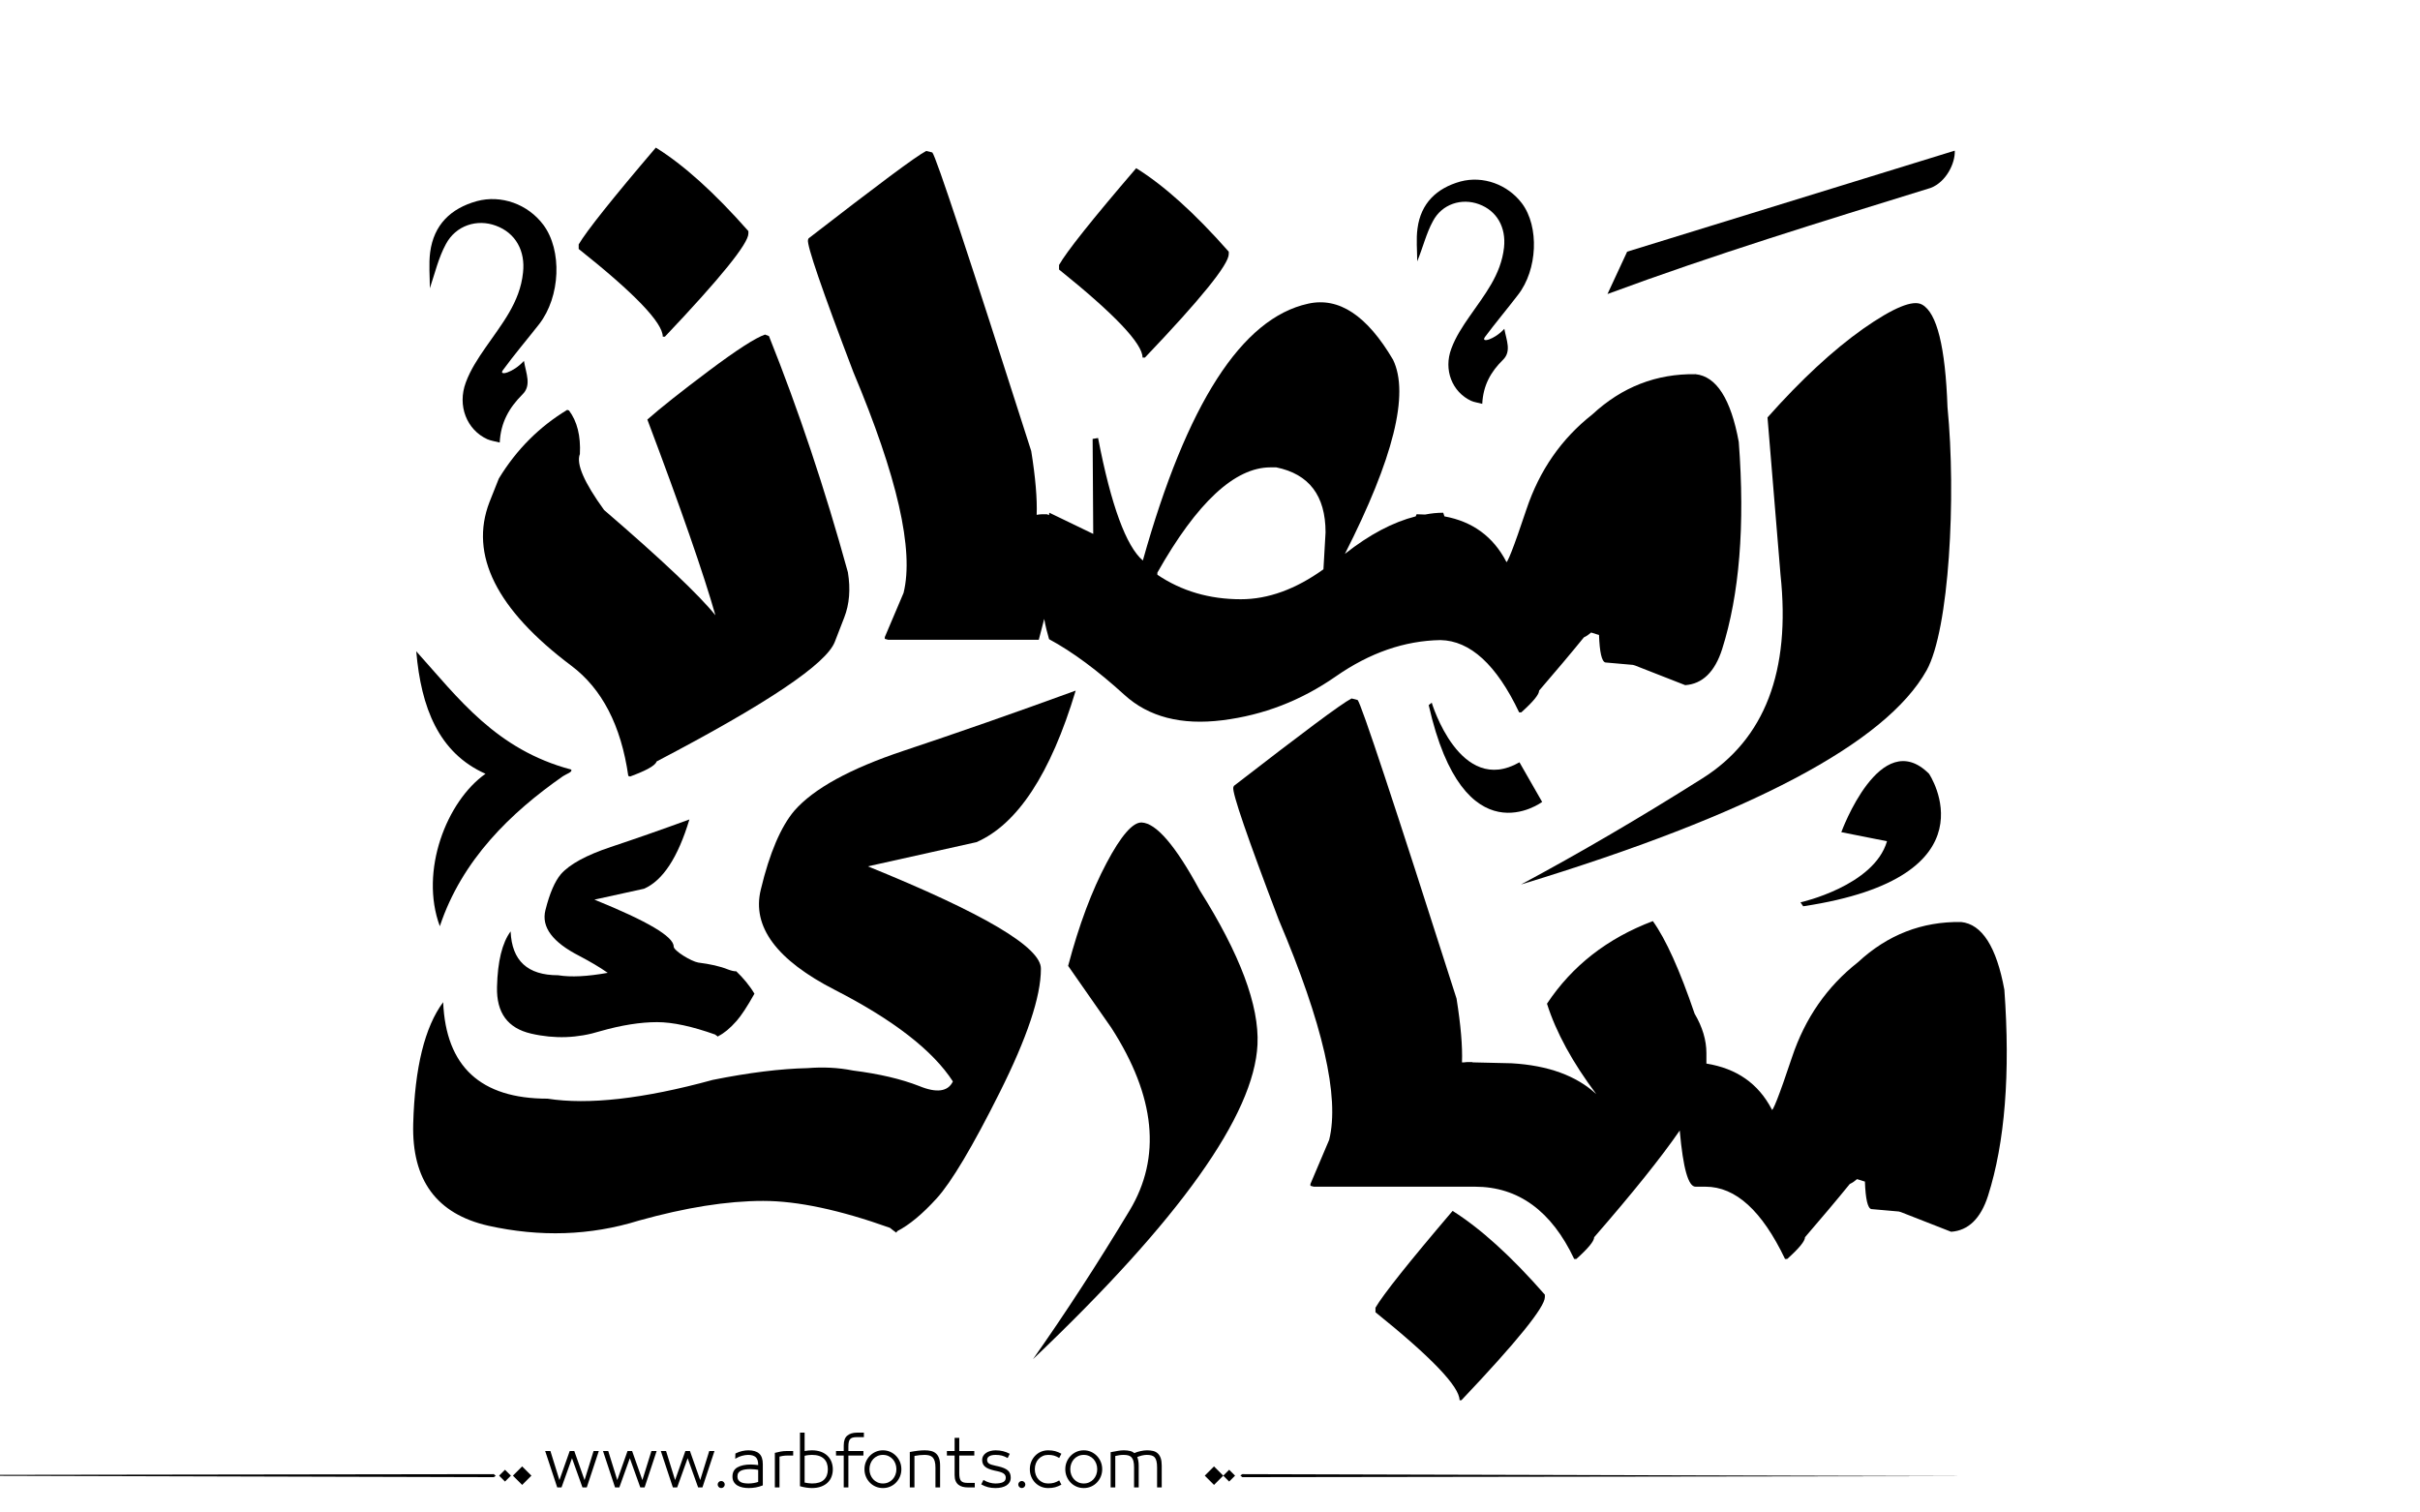 <?xml version="1.0" encoding="utf-8"?>
<!-- Generator: Adobe Illustrator 22.1.0, SVG Export Plug-In . SVG Version: 6.00 Build 0)  -->
<svg version="1.1" id="Layer_1" xmlns="http://www.w3.org/2000/svg" xmlns:xlink="http://www.w3.org/1999/xlink" x="0px" y="0px"
	 viewBox="0 0 800 500" style="enable-background:new 0 0 800 500;" xml:space="preserve">
<g>
	<path fill="#000000" d="M286.9,286.4l35.9-8c13.5-5.9,24.5-22.5,32.8-50.1c-20.3,7.4-39.2,14-56.9,19.9c-17.7,5.9-29.7,12.5-36.1,19.8
		c-4.4,5.2-8.2,13.9-11.1,26.1c-3,12.2,5.2,23.3,24.6,33.2c19.3,9.9,32.3,20,38.9,30.2c-1.6,3.4-5.4,3.9-11.2,1.5
		c-5.9-2.3-13.1-4-21.8-5.1c-5-1-10-1.2-15-0.8c-9,0.2-19.5,1.5-31.4,3.9c-23,6.3-41.2,8.3-54.6,6.2c-22.1,0-33.6-10.6-34.5-31.9
		c-6.1,8.2-9.4,21.7-9.9,40.2c-0.5,18.6,7.7,29.8,24.8,33.7c17.1,3.8,33.7,3.3,49.8-1.7c15.4-4.3,29.1-6.5,41.1-6.5
		c11.4,0,25.4,3,41.9,8.9c0.6,0.5,1.4,1.1,2.1,1.6l0.3-0.5c3.9-2,8.3-5.6,13.1-10.9c4.8-5.3,11.8-17,20.8-35
		c9-18,13.6-31.6,13.6-40.8C344.3,313.2,325.1,301.9,286.9,286.4"/>
	<path fill="#000000" d="M184.5,322.4c-10.1,0-15.3-4.8-15.7-14.5c-2.8,3.8-4.3,9.9-4.5,18.4c-0.2,8.5,3.5,13.6,11.3,15.4
		c7.8,1.8,15.4,1.5,22.8-0.8c7-2,13.3-3,18.8-3c5.2,0,11.6,1.4,19.2,4.1c0.3,0.2,0.6,0.5,1,0.7l0.1-0.2c1.8-0.9,3.8-2.5,6-5
		c1.5-1.7,3.5-4.7,5.9-9c-1.6-2.7-3.7-5.2-6-7.4c-0.8,0-1.6-0.2-2.7-0.6c-2.7-1.1-6-1.8-9.9-2.3c-2.3-0.4-8.1-3.9-8.1-5.3
		c0-3.3-8.7-8.4-26.2-15.5l16.4-3.6c6.2-2.7,11.2-10.3,15-22.9c-9.3,3.4-17.9,6.4-26,9.1c-8.1,2.7-13.6,5.7-16.5,9
		c-2,2.4-3.7,6.3-5.1,11.9c-1.4,5.6,2.4,10.6,11.2,15.1c3.6,1.9,6.7,3.7,9.4,5.6C194.2,322.8,188.8,323.1,184.5,322.4"/>
	<path fill="#000000" d="M377.4,271.9c-2.9-0.1-6.8,4.3-11.6,13.4c-4.8,9-9.1,20.4-12.7,34l14.3,20.5c14.6,22.7,16.6,42.8,6,60.4
		c-10.6,17.6-21.2,33.9-31.9,49.1c48.4-46,73.1-80.7,74.2-104c0.6-12.9-5.8-29.9-19.1-51C388.6,279.5,382.2,272.1,377.4,271.9"/>
	<path fill="#000000" d="M480.2,400.3c-14.5,17-23,27.7-25.5,32v1.5c18.5,14.9,27.8,24.6,27.8,29.1h0.6c18.4-19.4,27.6-30.8,27.6-34.1V428
		C499.6,415.3,489.4,406.1,480.2,400.3"/>
	<path fill="#000000" d="M662.6,327.2c-2.6-14.2-7.4-21.7-14.3-22.4c-12.9-0.2-24.3,4.2-34.1,13.3c-10.2,8-17.5,18.5-21.8,31.4
		c-4.3,12.9-6.6,18.6-6.7,17.2c-4.5-8.6-11.7-13.5-21.6-15.1v-3.5c0-4.2-1.3-8.6-3.9-13c-4.9-14.4-9.5-24.6-13.8-30.6
		c-15.1,5.7-26.7,14.8-35,27.3c3,9.5,8.5,19.5,16.3,29.9c-6.6-6.1-15.9-9.5-28-10.2c-3.4-0.1-7.8-0.2-12.8-0.3
		c-0.1,0-0.2-0.1-0.3-0.1h-1.6c-0.4,0-0.7,0.1-1,0.1c-0.2,0-0.5,0-0.7,0c0.2-5.3-0.4-12.3-1.8-21.1c-20.6-64.5-31.5-97.4-32.7-98.7
		l-2-0.5c-3.5,1.8-16.4,11.5-38.9,28.9l-0.2,0.5c-0.4,1.8,4.6,16.4,15,43.7c14.6,34.4,20.2,58.6,16.7,72.8l-6.2,14.6v0.6l1.1,0.3
		h46.8h2.9h3.6c14.3,0,25.3,8,32.8,23.9h0.7c3.9-3.5,5.9-5.9,5.9-7.2c12.7-14.6,22.1-26.3,28.3-35.3c0,0.1,0,0.1,0,0.2
		c1.1,12.3,2.8,18.4,5.2,18.4h3.3c10,0,18.7,8,26.3,23.9h0.7c3.9-3.5,5.9-5.9,5.9-7.2c5.5-6.4,10.5-12.3,14.8-17.6
		c0.9-0.4,1.7-1,2.4-1.6c0.6,0.2,1.3,0.4,1.9,0.6l0.7,0.2c0.2,5.7,0.9,8.8,2.1,9.1l9.1,0.8l0.7,0.2l16.6,6.5
		c5.7-0.4,9.8-4.4,12.2-11.9C662.8,377.7,664.6,354.8,662.6,327.2"/>
	<path fill="#000000" d="M164.9,158.2l-3.1,7.8c-6.7,17.4,2.3,35.5,27.1,54.1c10.1,7.6,16.4,19.7,18.8,36.4l0.6,0.2c5.4-2,8.3-3.6,8.8-5
		c36.5-19.1,56.2-32.3,58.9-39.6l3.1-8c1.7-4.4,2.1-9.3,1.2-14.9c-7.6-27.6-16.3-53.6-26.1-78.1l-1.3-0.5c-3.2,1.1-9.4,5.1-18.6,12
		c-9.2,6.9-16,12.3-20.3,16.1c11.1,29.4,18.6,51,22.5,64.7c-5.2-6.5-17.5-18.2-36.8-34.8c-6.6-9.1-9.3-15.3-8-18.5
		c0.3-6-0.9-10.8-3.6-14.4l-0.6-0.2C178.4,141,170.8,148.5,164.9,158.2"/>
	<path fill="#000000" d="M219.1,111.3h0.7c18.4-19.4,27.6-30.8,27.6-34.1v-0.8c-11.2-12.7-21.4-21.9-30.6-27.6c-14.5,17-23,27.7-25.5,32v1.5
		C209.8,97,219.1,106.7,219.1,111.3"/>
	<path fill="#000000" d="M298.7,196l-6.2,14.6v0.6l1.1,0.3h49.8c0.6-2.4,1.2-4.7,1.8-6.9c0.4,2.4,1,4.6,1.6,6.7c7.8,4.2,16.1,10.4,24.9,18.4
		c8,7.3,18.8,10.1,32.4,8.4c13.6-1.7,26-6.5,37.5-14.5c11.2-7.8,22.7-11.8,34.6-12c9.8,0.2,18.5,8.1,26,23.9h0.7
		c3.9-3.5,5.9-5.9,5.9-7.2c5.5-6.4,10.5-12.3,14.8-17.6c0.9-0.4,1.7-1,2.4-1.6c0.6,0.2,1.3,0.4,1.9,0.6l0.7,0.2
		c0.2,5.7,0.9,8.8,2.1,9.1l9.1,0.8l0.7,0.2l16.6,6.5c5.7-0.4,9.8-4.4,12.2-11.9c5.7-18,7.6-40.8,5.5-68.5
		c-2.6-14.2-7.4-21.7-14.3-22.4c-12.9-0.2-24.3,4.2-34.1,13.3c-10.2,8-17.5,18.5-21.8,31.4c-4.3,12.9-6.6,18.6-6.7,17.2
		c-4.3-8.2-11.1-13.2-20.4-14.9c-0.1-0.4-0.3-0.8-0.4-1.2c-2,0-4,0.2-6,0.6c-0.9,0-1.8-0.1-2.8-0.1c-0.1,0.2-0.2,0.5-0.3,0.7
		c-7.5,1.9-15.3,6-23.4,12.4c16-31.5,21.4-52.9,15.9-64.2c-8.6-14.6-17.9-20.8-28.1-18.5c-21.9,4.8-40.1,33.1-54.6,84.9
		c-5.5-4.7-10.5-18.2-14.8-40.5l-1.8,0.3l0.2,31.4l-14.5-7c-0.1,0.3-0.1,0.5-0.1,0.8c-0.2-0.1-0.4-0.2-0.7-0.3h-1.6
		c-0.6,0-1.2,0.1-1.8,0.2c0.2-5.3-0.4-12.4-1.8-21.1c-20.6-64.5-31.5-97.4-32.7-98.7l-2-0.5c-3.5,1.8-16.4,11.5-38.9,28.9l-0.2,0.5
		c-0.4,1.8,4.6,16.4,15,43.7C296.6,157.5,302.2,181.8,298.7,196 M382.6,189.3c13.1-23.2,25.6-34.8,37.4-34.8h1.9
		c10.8,2.2,16.3,9.3,16.3,21.5l-0.7,12.2c-9.2,6.6-18.3,9.9-27.3,9.9c-10.4,0-19.6-2.7-27.6-8.1V189.3z"/>
	<path fill="#000000" d="M377.7,118.2h0.8C397,98.8,406.2,87.4,406.2,84v-0.8c-11.2-12.7-21.4-21.9-30.6-27.6c-14.6,17-23.1,27.7-25.5,32v1.5
		C368.5,103.9,377.7,113.6,377.7,118.2"/>
	<path fill="#000000" d="M643.8,134.6c-0.7-19.9-3.5-31.2-8.4-33.9c-3-1.7-9.5,1-19.5,8c-9.9,7-20.5,16.8-31.6,29.3l4.3,52
		c3.4,31.9-5.2,54.3-25.8,67.3c-20.6,13-40.6,24.7-60,35.1c75.9-23.1,120.6-46.7,134.1-70.8C644.4,208.1,646.7,164.1,643.8,134.6"/>
	<path fill="#000000" d="M160.5,255.8c-12.8,9-21.9,32.1-15.1,50.4c7.3-22,23.5-37.6,40.7-49.6c1.2-0.8,3.3-1.4,2.7-2.2
		c-24.8-6.6-37.2-23.5-51.2-39.1C139.2,233.9,145,248.9,160.5,255.8"/>
	<path fill="#000000" d="M147.4,80.7c3.3-6.2,10.3-8.4,16.5-6.1c6.6,2.4,9.8,8.4,9,15.5c-1,9.9-7.1,17.1-12.4,24.8c-2.5,3.6-5,7.4-6.5,11.5
		c-2.9,7.7,0.3,15.7,7.1,18.8c1.2,0.5,2.5,0.7,4.1,1.1c0.3-6.6,3.1-11.5,7.5-15.9c3.1-3,1.2-6.9,0.5-11.1c-3.5,3.9-8.6,5.2-6.9,3
		c3.8-5.2,7.9-10,11.9-15.1c7.1-9.1,7.7-24.5,1.4-32.9c-5.1-6.8-13.9-10-22-7.8c-8.6,2.4-14.2,7.8-15.4,16.9
		c-0.5,3.9-0.1,7.9-0.1,11.9C143.8,90.2,145,85.1,147.4,80.7"/>
	<path fill="#000000" d="M473.7,73.1c3-5.7,9.5-7.7,15.2-5.6c6,2.2,9,7.7,8.3,14.3c-1,9.1-6.5,15.7-11.4,22.8c-2.3,3.3-4.6,6.8-6,10.6
		c-2.7,7.1,0.3,14.4,6.5,17.3c1.1,0.5,2.3,0.6,3.7,1c0.3-6.1,2.8-10.6,6.9-14.6c2.8-2.8,1.1-6.4,0.4-10.2c-3.3,3.6-7.9,4.8-6.4,2.7
		c3.5-4.7,7.3-9.2,10.9-13.9c6.5-8.3,7.1-22.6,1.3-30.3c-4.7-6.2-12.8-9.2-20.3-7.2c-7.9,2.2-13.1,7.2-14.2,15.5
		c-0.5,3.6-0.1,7.3-0.1,10.9C470.4,81.8,471.5,77.1,473.7,73.1"/>
	<path fill="#000000" d="M646.2,49.8L537.9,83.2l-6.5,14c35.1-13,71-24,106.9-35.1C643.4,60.1,646.4,53.9,646.2,49.8"/>
	<path fill="#000000" d="M473.3,232.3l-1,0.8c11.6,51.4,37.5,32,37.5,32l-7.5-13.1C482.6,263.3,473.3,232.3,473.3,232.3"/>
	<path fill="#000000" d="M595.2,298.3l0.9,1.3c64.5-9.7,41.6-43.8,41.6-43.8c-16.1-16.1-29,19.3-29,19.3l15.1,3
		C619.5,292.9,595.2,298.3,595.2,298.3"/>
</g>
<path fill="#000000" d="M273.602,481.306c-0.578-0.576-1.301-1.03-2.174-1.362c-0.873-0.331-1.885-0.497-3.039-0.497
	c-0.663,0-1.463,0.079-2.4,0.238v-6.077h-1.535v17.711c0.706,0.202,1.402,0.354,2.087,0.454s1.301,0.151,1.849,0.151
	c1.153,0,2.166-0.162,3.039-0.486s1.596-0.764,2.174-1.319c0.576-0.555,1.006-1.211,1.287-1.968s0.42-1.561,0.42-2.411
	s-0.139-1.657-0.42-2.422C274.608,482.554,274.178,481.883,273.602,481.306z M272.391,489.167c-0.852,0.829-2.17,1.243-3.958,1.243
	c-0.39,0-0.805-0.032-1.244-0.097c-0.439-0.065-0.84-0.134-1.2-0.206v-8.845c0.447-0.115,0.887-0.194,1.319-0.237
	c0.433-0.044,0.808-0.065,1.125-0.065c0.894,0,1.668,0.112,2.325,0.335c0.656,0.224,1.199,0.545,1.633,0.963
	c0.432,0.418,0.752,0.919,0.961,1.503s0.314,1.243,0.314,1.979C273.667,487.195,273.241,488.338,272.391,489.167z M247.392,479.446
	c-0.62,0-1.297,0.079-2.033,0.238c-0.735,0.158-1.485,0.433-2.249,0.821l-0.065,1.73c0.548-0.303,0.973-0.52,1.276-0.649
	s0.624-0.237,0.962-0.324c0.338-0.086,0.677-0.158,1.016-0.216s0.667-0.087,0.984-0.087c1.139,0,1.982,0.249,2.53,0.746
	s0.822,1.33,0.822,2.498v0.13c-0.332-0.044-0.732-0.087-1.2-0.13c-0.469-0.043-0.876-0.065-1.222-0.065
	c-1.831,0-3.302,0.311-4.412,0.931c-1.11,0.619-1.665,1.644-1.665,3.07c0,0.707,0.155,1.305,0.465,1.795
	c0.31,0.49,0.713,0.88,1.211,1.168s1.067,0.497,1.708,0.627c0.641,0.13,1.308,0.194,2,0.194c0.807,0,1.6-0.072,2.378-0.216
	c0.779-0.145,1.536-0.368,2.271-0.671v-7.028c0-1.585-0.397-2.742-1.189-3.471C250.189,479.811,248.992,479.446,247.392,479.446z
	 M250.636,489.892c-0.375,0.144-0.858,0.267-1.449,0.367c-0.591,0.102-1.183,0.151-1.773,0.151c-0.505,0-0.984-0.035-1.438-0.108
	c-0.454-0.071-0.84-0.197-1.157-0.378c-0.317-0.18-0.57-0.414-0.757-0.703c-0.188-0.288-0.281-0.663-0.281-1.124
	c0-0.52,0.111-0.934,0.335-1.244c0.224-0.31,0.533-0.551,0.93-0.724c0.396-0.174,0.85-0.296,1.362-0.368
	c0.511-0.072,1.041-0.108,1.589-0.108c0.476,0,0.984,0.029,1.524,0.087c0.541,0.058,0.912,0.108,1.114,0.151V489.892z
	 M258.032,479.868c-0.649,0.122-1.276,0.263-1.881,0.422v11.418h1.535v-10.186c0.202-0.072,0.563-0.147,1.082-0.228
	c0.519-0.079,1.002-0.118,1.449-0.118h1.989v-1.492H260C259.336,479.685,258.681,479.746,258.032,479.868z M-77.92,487.667
	l241.145,0.656l0.663-0.433l-0.632-0.564L-77.92,487.667z M164.994,487.825l1.95,1.95l1.95-1.95l-1.95-1.95L164.994,487.825z
	 M169.559,487.825l3.057,3.057l3.057-3.057l-3.057-3.057L169.559,487.825z M212.359,489.286l-3.395-9.602h-1.514l-3.396,9.602
	l-2.984-9.602h-1.73l3.979,12.023h1.428l3.46-9.645l3.46,9.645h1.427l3.979-12.023h-1.73L212.359,489.286z M238.418,489.589
	c-0.317,0-0.591,0.115-0.822,0.346c-0.231,0.23-0.346,0.505-0.346,0.822c0,0.316,0.115,0.591,0.346,0.821
	c0.23,0.23,0.504,0.346,0.822,0.346c0.317,0,0.591-0.115,0.822-0.346c0.23-0.23,0.346-0.505,0.346-0.821
	c0-0.317-0.116-0.592-0.346-0.822C239.009,489.704,238.735,489.589,238.418,489.589z M193.243,489.286l-3.395-9.602h-1.514
	l-3.396,9.602l-2.984-9.602h-1.73l3.979,12.023h1.428l3.46-9.645l3.46,9.645h1.427l3.979-12.023h-1.73L193.243,489.286z
	 M231.476,489.286l-3.395-9.602h-1.514l-3.396,9.602l-2.984-9.602h-1.73l3.979,12.023h1.428l3.46-9.645l3.46,9.645h1.427
	l3.979-12.023h-1.73L231.476,489.286z M382.732,480.474c-0.426-0.396-0.938-0.667-1.535-0.812c-0.598-0.144-1.271-0.216-2.021-0.216
	c-0.664,0-1.393,0.09-2.184,0.271c-0.793,0.181-1.471,0.4-2.033,0.659c-0.346-0.331-0.818-0.569-1.416-0.714
	c-0.6-0.144-1.273-0.216-2.023-0.216c-0.635,0-1.268,0.058-1.902,0.173l-2.465,0.454v11.635h1.535v-10.38
	c0.447-0.102,0.883-0.188,1.309-0.26c0.424-0.072,0.896-0.108,1.416-0.108c0.605,0,1.125,0.058,1.557,0.173
	c0.434,0.116,0.789,0.321,1.07,0.616c0.281,0.296,0.494,0.711,0.639,1.244s0.217,1.24,0.217,2.119v6.596h1.535v-7.201
	c0-0.663-0.055-1.243-0.162-1.741c-0.109-0.497-0.213-0.861-0.314-1.092c0.086-0.043,0.281-0.119,0.584-0.228
	c0.303-0.107,0.602-0.197,0.898-0.27c0.295-0.072,0.586-0.126,0.875-0.162s0.547-0.055,0.779-0.055c0.59,0,1.102,0.058,1.535,0.173
	c0.432,0.116,0.781,0.317,1.049,0.605c0.266,0.289,0.471,0.703,0.615,1.244c0.145,0.54,0.217,1.251,0.217,2.13v6.596h1.535v-7.201
	c0-0.995-0.111-1.816-0.336-2.466C383.482,481.393,383.158,480.87,382.732,480.474z M280.1,474.581
	c-0.785,0.648-1.18,1.729-1.18,3.243v1.86h-2.551v1.492h2.551v10.531h1.537v-10.531h4.973v-1.492h-4.973v-1.471
	c0-0.635,0.045-1.149,0.141-1.546c0.094-0.396,0.24-0.707,0.443-0.931c0.201-0.223,0.475-0.385,0.82-0.486
	c0.346-0.101,0.779-0.151,1.299-0.151h2.422v-1.492h-2.271C281.956,473.607,280.885,473.932,280.1,474.581z M398.273,487.825
	l3.057,3.057l3.057-3.057l-3.057-3.057L398.273,487.825z M343.322,482.322c0.389-0.418,0.854-0.749,1.395-0.994
	s1.135-0.368,1.783-0.368c0.736,0,1.373,0.076,1.914,0.228s1.121,0.414,1.74,0.789l0.715-1.405c-0.707-0.39-1.393-0.674-2.055-0.854
	c-0.664-0.181-1.436-0.271-2.314-0.271c-0.85,0-1.639,0.155-2.367,0.465c-0.729,0.311-1.367,0.746-1.914,1.309
	c-0.549,0.563-0.98,1.222-1.297,1.979c-0.317,0.757-0.476,1.59-0.476,2.498s0.158,1.74,0.476,2.497
	c0.316,0.757,0.748,1.413,1.297,1.969c0.547,0.555,1.186,0.987,1.914,1.297c0.729,0.311,1.518,0.465,2.367,0.465
	c0.879,0,1.65-0.09,2.314-0.27c0.662-0.181,1.348-0.466,2.055-0.854l-0.715-1.406c-0.619,0.375-1.199,0.639-1.74,0.79
	s-1.178,0.227-1.914,0.227c-0.648,0-1.242-0.119-1.783-0.356c-0.541-0.238-1.006-0.565-1.395-0.984
	c-0.391-0.418-0.693-0.915-0.908-1.492c-0.217-0.576-0.324-1.203-0.324-1.881s0.107-1.305,0.324-1.882
	C342.628,483.238,342.931,482.741,343.322,482.322z M404.387,487.825l1.949,1.95l1.951-1.95l-1.951-1.95L404.387,487.825z
	 M410.701,487.326l-0.664,0.433l0.633,0.564l241.176-0.341L410.701,487.326z M362.611,481.295c-0.549-0.569-1.193-1.02-1.936-1.352
	c-0.742-0.331-1.547-0.497-2.412-0.497c-0.863,0-1.668,0.166-2.41,0.497c-0.742,0.332-1.389,0.782-1.936,1.352
	c-0.549,0.57-0.977,1.229-1.287,1.979c-0.311,0.749-0.465,1.557-0.465,2.422s0.154,1.672,0.465,2.422s0.738,1.409,1.287,1.979
	c0.547,0.569,1.193,1.017,1.936,1.341s1.547,0.486,2.41,0.486c0.865,0,1.67-0.162,2.412-0.486s1.387-0.771,1.936-1.341
	c0.547-0.569,0.977-1.229,1.287-1.979c0.309-0.75,0.465-1.557,0.465-2.422s-0.156-1.673-0.465-2.422
	C363.587,482.524,363.158,481.865,362.611,481.295z M362.394,487.523c-0.217,0.569-0.52,1.067-0.908,1.492
	c-0.389,0.426-0.857,0.765-1.406,1.017c-0.547,0.252-1.152,0.378-1.816,0.378c-0.662,0-1.268-0.126-1.816-0.378
	c-0.547-0.252-1.016-0.591-1.404-1.017c-0.391-0.425-0.693-0.923-0.908-1.492c-0.217-0.569-0.324-1.179-0.324-1.827
	c0-0.649,0.107-1.262,0.324-1.839c0.215-0.576,0.518-1.077,0.908-1.503c0.389-0.425,0.857-0.764,1.404-1.016
	c0.549-0.252,1.154-0.379,1.816-0.379c0.664,0,1.27,0.127,1.816,0.379c0.549,0.252,1.018,0.591,1.406,1.016
	c0.389,0.426,0.691,0.927,0.908,1.503c0.217,0.577,0.324,1.189,0.324,1.839C362.718,486.345,362.611,486.954,362.394,487.523z
	 M296.221,481.295c-0.547-0.569-1.191-1.02-1.936-1.352c-0.742-0.331-1.545-0.497-2.41-0.497s-1.67,0.166-2.412,0.497
	c-0.742,0.332-1.387,0.782-1.936,1.352c-0.547,0.57-0.977,1.229-1.285,1.979c-0.311,0.749-0.465,1.557-0.465,2.422
	s0.154,1.672,0.465,2.422c0.309,0.75,0.738,1.409,1.285,1.979c0.549,0.569,1.193,1.017,1.936,1.341s1.547,0.486,2.412,0.486
	s1.668-0.162,2.41-0.486c0.744-0.324,1.389-0.771,1.936-1.341c0.549-0.569,0.977-1.229,1.287-1.979s0.465-1.557,0.465-2.422
	s-0.154-1.673-0.465-2.422C297.198,482.524,296.77,481.865,296.221,481.295z M296.006,487.523c-0.217,0.569-0.52,1.067-0.908,1.492
	c-0.391,0.426-0.859,0.765-1.406,1.017c-0.549,0.252-1.154,0.378-1.816,0.378c-0.664,0-1.27-0.126-1.816-0.378
	c-0.549-0.252-1.018-0.591-1.406-1.017c-0.389-0.425-0.691-0.923-0.908-1.492s-0.324-1.179-0.324-1.827
	c0-0.649,0.107-1.262,0.324-1.839c0.217-0.576,0.52-1.077,0.908-1.503c0.389-0.425,0.857-0.764,1.406-1.016
	c0.547-0.252,1.152-0.379,1.816-0.379c0.662,0,1.268,0.127,1.816,0.379c0.547,0.252,1.016,0.591,1.406,1.016
	c0.389,0.426,0.691,0.927,0.908,1.503c0.215,0.577,0.324,1.189,0.324,1.839C296.331,486.345,296.221,486.954,296.006,487.523z
	 M309.381,480.463c-0.455-0.39-0.996-0.656-1.623-0.801c-0.627-0.144-1.309-0.216-2.043-0.216c-0.707,0-1.465,0.047-2.271,0.141
	s-1.701,0.234-2.682,0.422v11.699h1.535v-10.402c1.184-0.23,2.293-0.346,3.33-0.346c0.592,0,1.111,0.062,1.559,0.184
	c0.445,0.123,0.818,0.332,1.113,0.628c0.295,0.295,0.525,0.713,0.691,1.254s0.25,1.251,0.25,2.13v6.553h1.535v-7.201
	c0-0.995-0.119-1.82-0.357-2.477C310.18,481.375,309.834,480.852,309.381,480.463z M318.516,490.054
	c-0.346-0.108-0.619-0.277-0.82-0.509c-0.203-0.23-0.35-0.547-0.443-0.951c-0.096-0.403-0.141-0.922-0.141-1.557v-5.86h4.973v-1.492
	h-4.973v-4.347h-1.537v4.347h-2.551v1.492h2.551v6.466c0,0.764,0.109,1.405,0.326,1.925c0.215,0.519,0.525,0.937,0.93,1.254
	c0.402,0.317,0.867,0.544,1.395,0.682c0.525,0.137,1.105,0.205,1.74,0.205h2.271v-1.492h-2.422
	C319.295,490.216,318.862,490.162,318.516,490.054z M337.784,489.589c-0.316,0-0.59,0.115-0.82,0.346s-0.346,0.505-0.346,0.822
	c0,0.316,0.115,0.591,0.346,0.821s0.504,0.346,0.82,0.346c0.318,0,0.592-0.115,0.822-0.346s0.346-0.505,0.346-0.821
	c0-0.317-0.115-0.592-0.346-0.822S338.102,489.589,337.784,489.589z M333.178,486.106c-0.346-0.303-0.785-0.565-1.318-0.789
	c-0.533-0.223-1.182-0.422-1.947-0.595l-0.799-0.173c-1.053-0.216-1.781-0.461-2.184-0.735c-0.404-0.273-0.607-0.678-0.607-1.211
	c0-0.504,0.238-0.904,0.715-1.2c0.475-0.295,1.174-0.443,2.098-0.443c0.793,0,1.477,0.076,2.055,0.228
	c0.576,0.151,1.217,0.421,1.924,0.811l0.691-1.405c-1.412-0.765-2.969-1.146-4.67-1.146c-0.635,0-1.223,0.076-1.764,0.228
	c-0.539,0.151-1.008,0.364-1.404,0.638s-0.711,0.605-0.941,0.994c-0.23,0.39-0.346,0.815-0.346,1.276
	c0,0.462,0.072,0.88,0.217,1.254c0.143,0.375,0.381,0.707,0.713,0.995s0.758,0.537,1.275,0.746c0.52,0.209,1.146,0.4,1.883,0.573
	l0.908,0.194c1.008,0.217,1.729,0.49,2.162,0.822c0.432,0.331,0.648,0.771,0.648,1.318c0,0.39-0.086,0.707-0.26,0.952
	c-0.172,0.245-0.414,0.436-0.725,0.573c-0.311,0.137-0.678,0.237-1.102,0.303c-0.426,0.064-0.877,0.097-1.352,0.097
	c-0.592,0-1.223-0.09-1.893-0.271c-0.67-0.18-1.352-0.479-2.045-0.897l-0.734,1.471c0.779,0.433,1.539,0.742,2.281,0.93
	s1.539,0.281,2.391,0.281c0.748,0,1.434-0.072,2.053-0.216c0.621-0.145,1.158-0.36,1.611-0.648c0.455-0.289,0.805-0.649,1.049-1.082
	c0.246-0.433,0.369-0.93,0.369-1.492c0-0.476-0.072-0.915-0.217-1.318C333.77,486.763,333.526,486.41,333.178,486.106z"/>
</svg>

